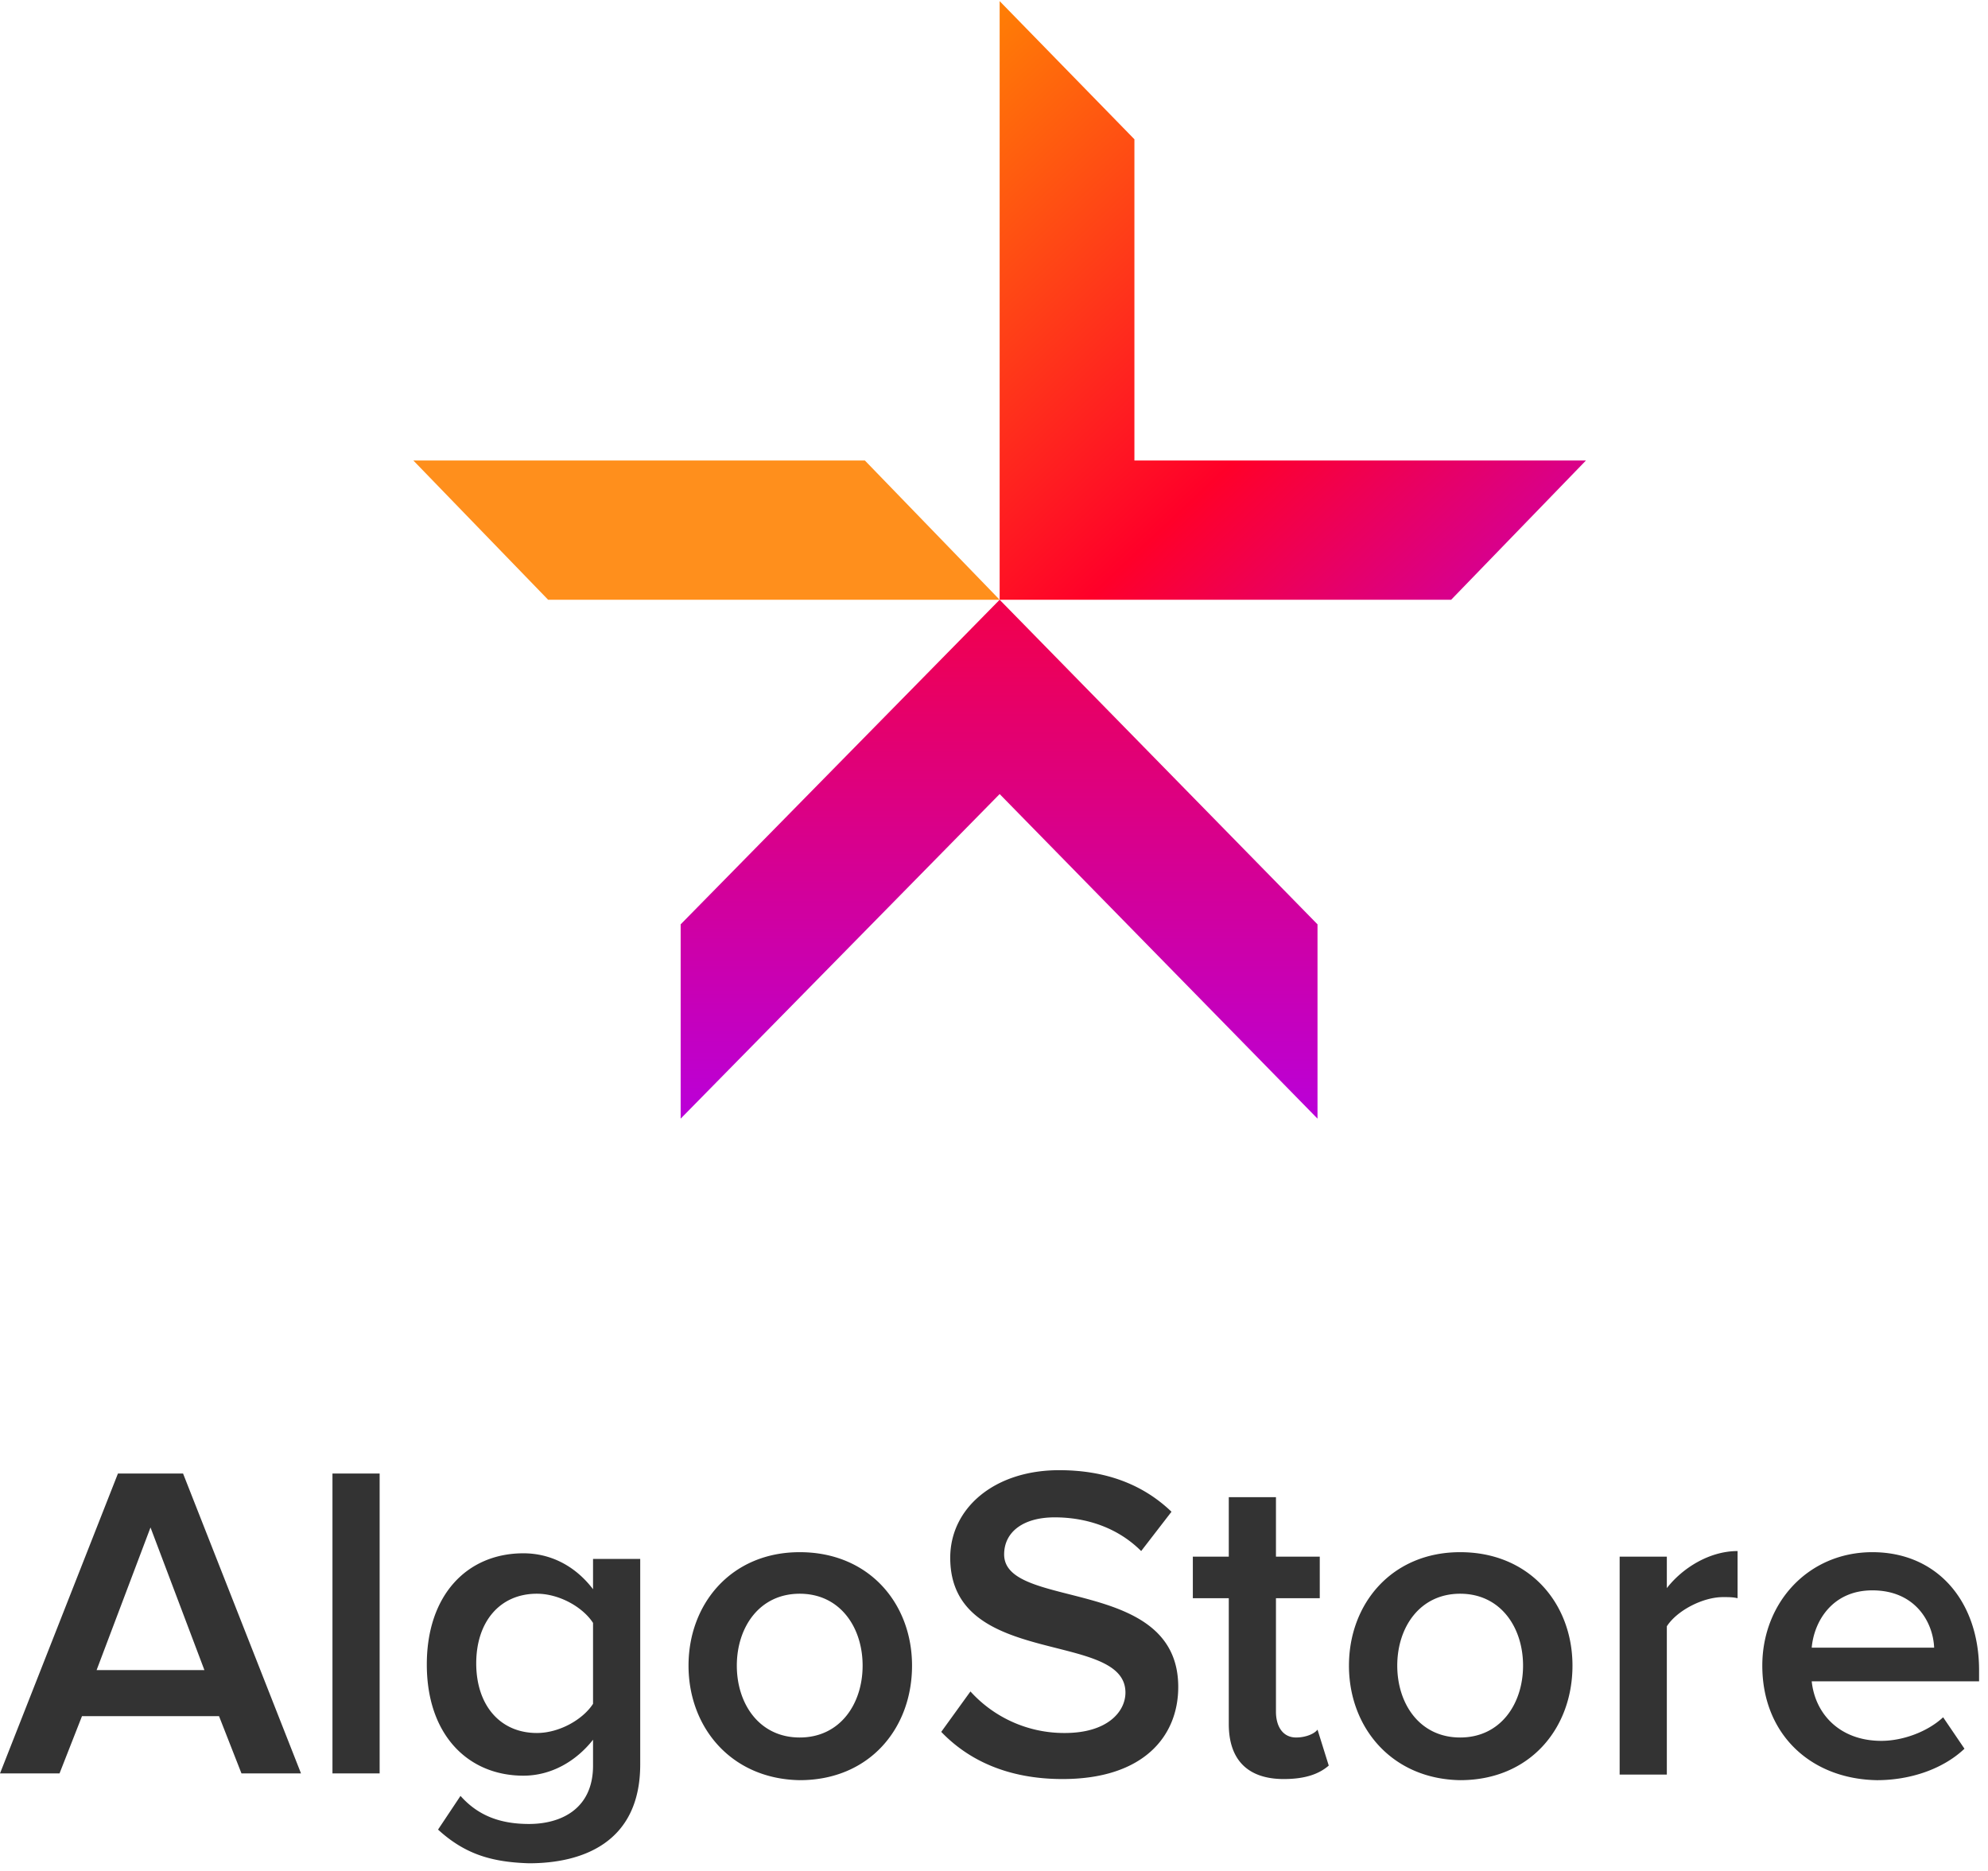 <svg xmlns="http://www.w3.org/2000/svg" width="170" height="160" viewBox="0 0 170 160">
    <defs>
        <linearGradient id="a" x1="50.027%" x2="50.027%" y1="-23.643%" y2="126.953%">
            <stop offset="0%" stop-color="#FF0029"/>
            <stop offset="100%" stop-color="#AB00FF"/>
        </linearGradient>
        <linearGradient id="b" x1="-25.048%" x2="100.578%" y1="6.831%" y2="143.318%">
            <stop offset="0%" stop-color="#FF9100"/>
            <stop offset="51.53%" stop-color="#FF0029"/>
            <stop offset="100%" stop-color="#AB00FF"/>
        </linearGradient>
    </defs>
    <g fill="none" fill-rule="nonzero">
        <g fill="#333">
            <path d="M20.65 151.66l-1.92-4.898H7.011L5.09 151.66H0l10.085-25.645h5.57l10.086 25.645h-5.09zm-7.78-21.034l-4.61 12.198h9.22l-4.61-12.198zM28.43 151.66v-25.645h4.034v25.645zM37.459 156.463l1.92-2.882c1.538 1.729 3.458 2.401 5.86 2.401 2.689 0 5.474-1.248 5.474-4.994v-2.21c-1.44 1.826-3.553 3.074-5.955 3.074-4.706 0-8.26-3.458-8.26-9.509 0-5.955 3.458-9.508 8.26-9.508 2.306 0 4.419 1.056 5.955 3.073v-2.593h4.034v17.577c0 6.723-4.994 8.452-9.508 8.452-3.17-.096-5.475-.768-7.78-2.881zm13.254-10.758v-6.915c-.864-1.345-2.881-2.498-4.802-2.498-3.17 0-5.187 2.402-5.187 5.955 0 3.554 2.017 5.955 5.187 5.955 1.921 0 3.938-1.152 4.802-2.497zM58.878 142.44c0-5.283 3.65-9.701 9.508-9.701 5.955 0 9.605 4.418 9.605 9.7 0 5.38-3.65 9.797-9.605 9.797-5.859-.096-9.508-4.514-9.508-9.797zm14.887 0c0-3.266-1.921-6.148-5.379-6.148-3.457 0-5.378 2.882-5.378 6.147 0 3.266 1.92 6.148 5.378 6.148s5.379-2.882 5.379-6.148zM80.488 148.106l2.498-3.457a10.802 10.802 0 0 0 8.068 3.553c3.65 0 5.186-1.825 5.186-3.457 0-5.38-14.983-2.017-14.983-11.526 0-4.226 3.746-7.492 9.316-7.492 4.034 0 7.204 1.249 9.605 3.554l-2.593 3.362c-2.017-2.017-4.706-2.882-7.396-2.882-2.69 0-4.322 1.249-4.322 3.17 0 4.802 14.888 1.825 14.888 11.333 0 4.227-2.978 7.876-9.893 7.876-4.707 0-8.068-1.632-10.374-4.034zM105.077 147.434v-10.757h-3.074v-3.554h3.074v-5.09h4.034v5.09h3.746v3.554h-3.746v9.7c0 1.25.576 2.21 1.729 2.21.768 0 1.536-.289 1.825-.673l.96 3.074c-.768.672-1.921 1.152-3.842 1.152-3.073 0-4.706-1.632-4.706-4.706zM115.354 142.44c0-5.283 3.65-9.701 9.509-9.701 5.955 0 9.604 4.418 9.604 9.7 0 5.38-3.65 9.797-9.604 9.797-5.86-.096-9.51-4.514-9.51-9.797zm14.887 0c0-3.266-1.92-6.148-5.378-6.148s-5.379 2.882-5.379 6.147c0 3.266 1.92 6.148 5.379 6.148 3.457 0 5.378-2.882 5.378-6.148zM138.501 151.66v-18.537h4.035v2.69c1.344-1.73 3.65-3.17 6.05-3.17v4.034c-.384-.096-.768-.096-1.248-.096-1.729 0-3.938 1.152-4.802 2.497v12.678H138.5v-.096zM150.7 142.44c0-5.38 3.938-9.701 9.412-9.701 5.571 0 9.125 4.226 9.125 10.085v.96h-14.311c.288 2.786 2.4 5.09 5.955 5.09 1.825 0 3.938-.768 5.282-2.016l1.825 2.689c-1.825 1.729-4.61 2.69-7.491 2.69-5.667-.097-9.797-3.939-9.797-9.798zm9.412-6.436c-3.457 0-4.994 2.69-5.186 4.899h10.469c-.096-2.21-1.633-4.899-5.283-4.899z"/>
        </g>
        <path fill="url(#a)" d="M23.628 95.664l27.278-27.758 27.181 27.758V79.048L50.906 51.29 23.628 79.048z" transform="translate(34.577)"/>
        <path fill="#FF8F1C" d="M35.346 39.38h38.611l11.526 11.91H46.872z"/>
        <path fill="url(#b)" d="M101.043 39.38H62.43V11.91L50.906.096V51.29h38.61z" transform="translate(34.577)"/>
    </g>
</svg>

